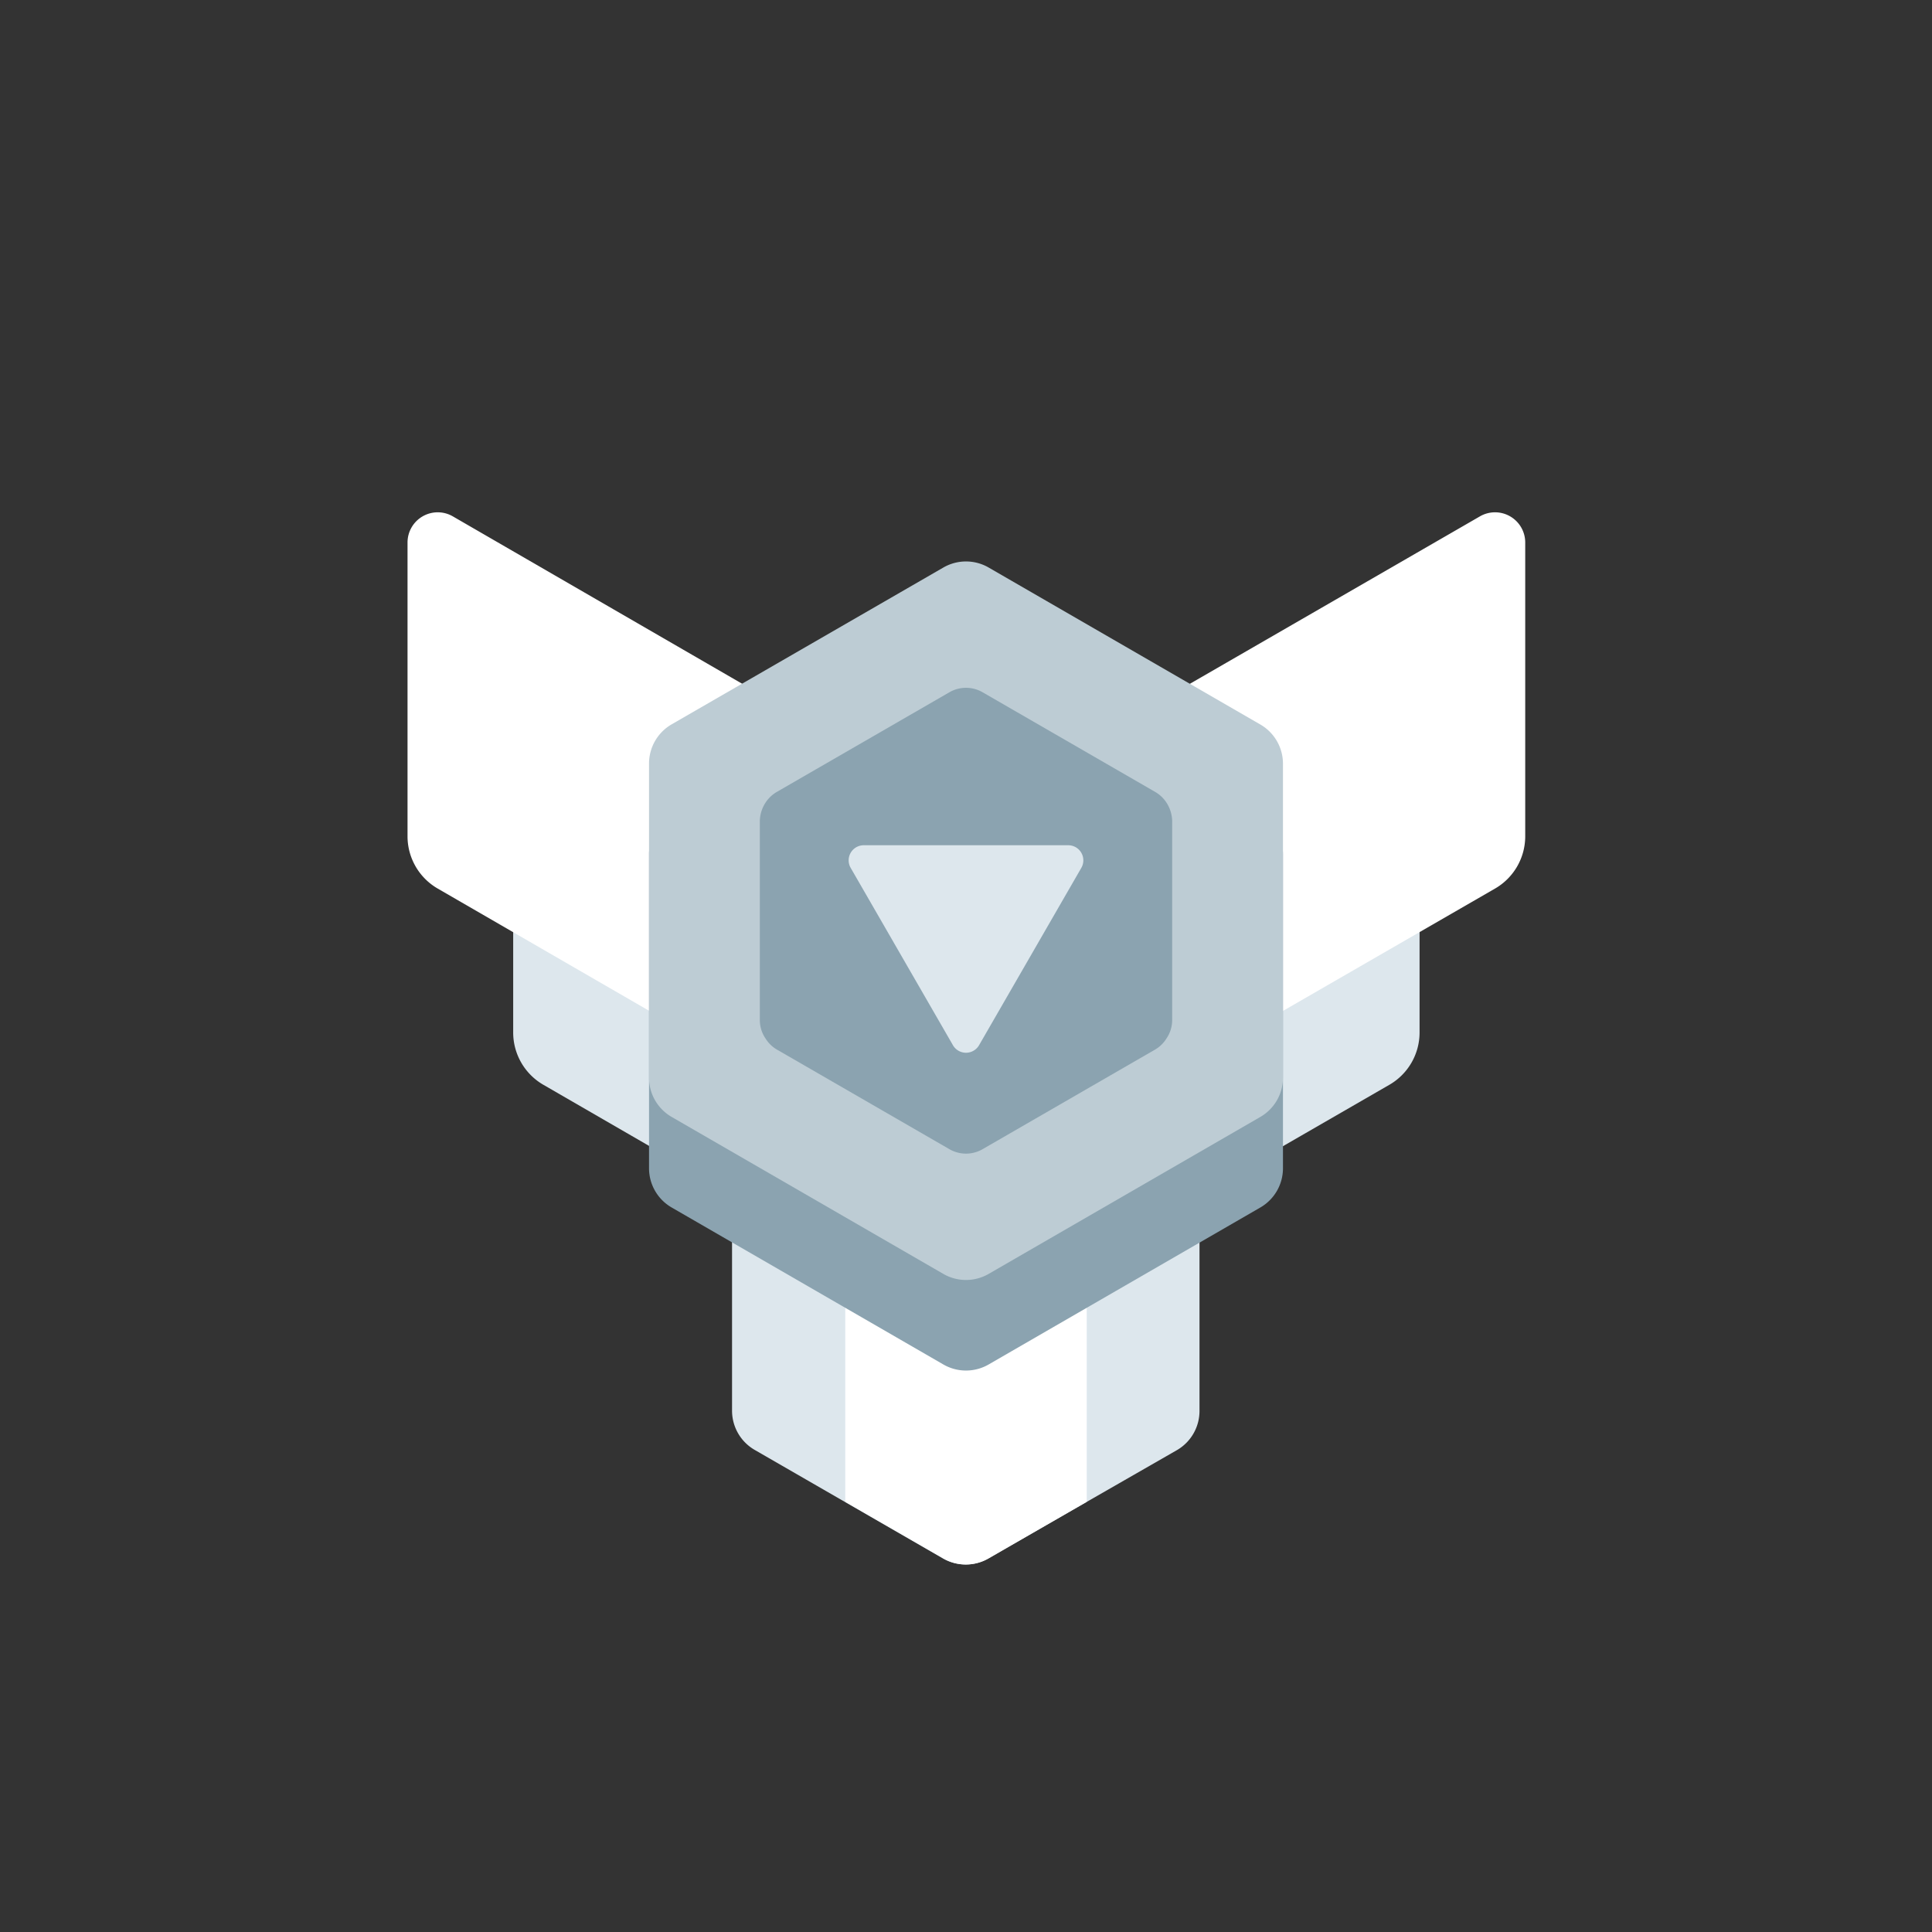 <svg xmlns="http://www.w3.org/2000/svg" viewBox="0 0 128 128"><rect x="0" y="0" width="128" height="128" fill="#333333" stroke="none"/><defs><style>.cls-1{opacity:0;}.cls-2{fill:#1a1a1a;}.cls-3{fill:#dde7ed;}.cls-4{fill:#fff;}.cls-5{fill:#8ba3b0;}.cls-6{fill:#bdccd4;}</style></defs><title>hexagon-silver-6</title><g id="Layer_2" data-name="Layer 2"><g id="Hexagon"><g class="cls-1"><rect class="cls-2" width="128" height="128"/></g><path class="cls-3" d="M59.73,57.36V85.59L36,71.87a4,4,0,0,1-2-3.47V45.94a2,2,0,0,1,3-1.73Z"/><path class="cls-3" d="M68.27,57.36V85.59L92.05,71.87a4,4,0,0,0,2-3.47V45.94a2,2,0,0,0-3-1.73Z"/><path class="cls-3" d="M79.47,93.46V79.07a3,3,0,0,0-1.5-2.6L65.5,69.27a3,3,0,0,0-3,0L50,76.47a3,3,0,0,0-1.5,2.6V93.46a3,3,0,0,0,1.5,2.6l12.47,7.19a3,3,0,0,0,3,0L78,96.06A3,3,0,0,0,79.47,93.46Z"/><path class="cls-4" d="M72,73l-6.5-3.75a3,3,0,0,0-3,0L56,73V99.5l6.5,3.75a3,3,0,0,0,3,0L72,99.5Z"/><path class="cls-4" d="M52.73,47.36V72.59L29,58.87a4,4,0,0,1-2-3.47V35.94a2,2,0,0,1,3-1.73Z"/><path class="cls-4" d="M75.27,47.36V72.59L99.05,58.87a4,4,0,0,0,2-3.47V35.94a2,2,0,0,0-3-1.73Z"/><path class="cls-5" d="M85,77.4V56.6a3,3,0,0,0-1.5-2.6l-18-10.4a3,3,0,0,0-3,0L44.48,54A3,3,0,0,0,43,56.6V77.4a3,3,0,0,0,1.5,2.6l18,10.4a3,3,0,0,0,3,0l18-10.4A3,3,0,0,0,85,77.4Z"/><path class="cls-6" d="M85,71.4V50.6a3,3,0,0,0-1.5-2.6l-18-10.4a3,3,0,0,0-3,0L44.48,48A3,3,0,0,0,43,50.6V71.4a3,3,0,0,0,1.5,2.6l18,10.4a3,3,0,0,0,3,0l18-10.4A3,3,0,0,0,85,71.4Z"/><path class="cls-5" d="M50.73,68.82a2.16,2.16,0,0,0,.73.71l11.43,6.6a2.2,2.2,0,0,0,2.22,0l11.43-6.6a2.16,2.16,0,0,0,.73-.71,2.18,2.18,0,0,0,.39-1.22V54.4a2.31,2.31,0,0,0-.25-1,2.23,2.23,0,0,0-.87-.93l-11.43-6.6a2.2,2.2,0,0,0-2.22,0l-11.43,6.6a2.23,2.23,0,0,0-.87.93,2.31,2.31,0,0,0-.25,1V67.6A2.18,2.18,0,0,0,50.73,68.82Z"/><path class="cls-3" d="M70.78,56H57.22a1,1,0,0,0-.86,1.5l6.77,11.74a1,1,0,0,0,1.74,0l6.77-11.74A1,1,0,0,0,70.78,56Z"/></g></g></svg>